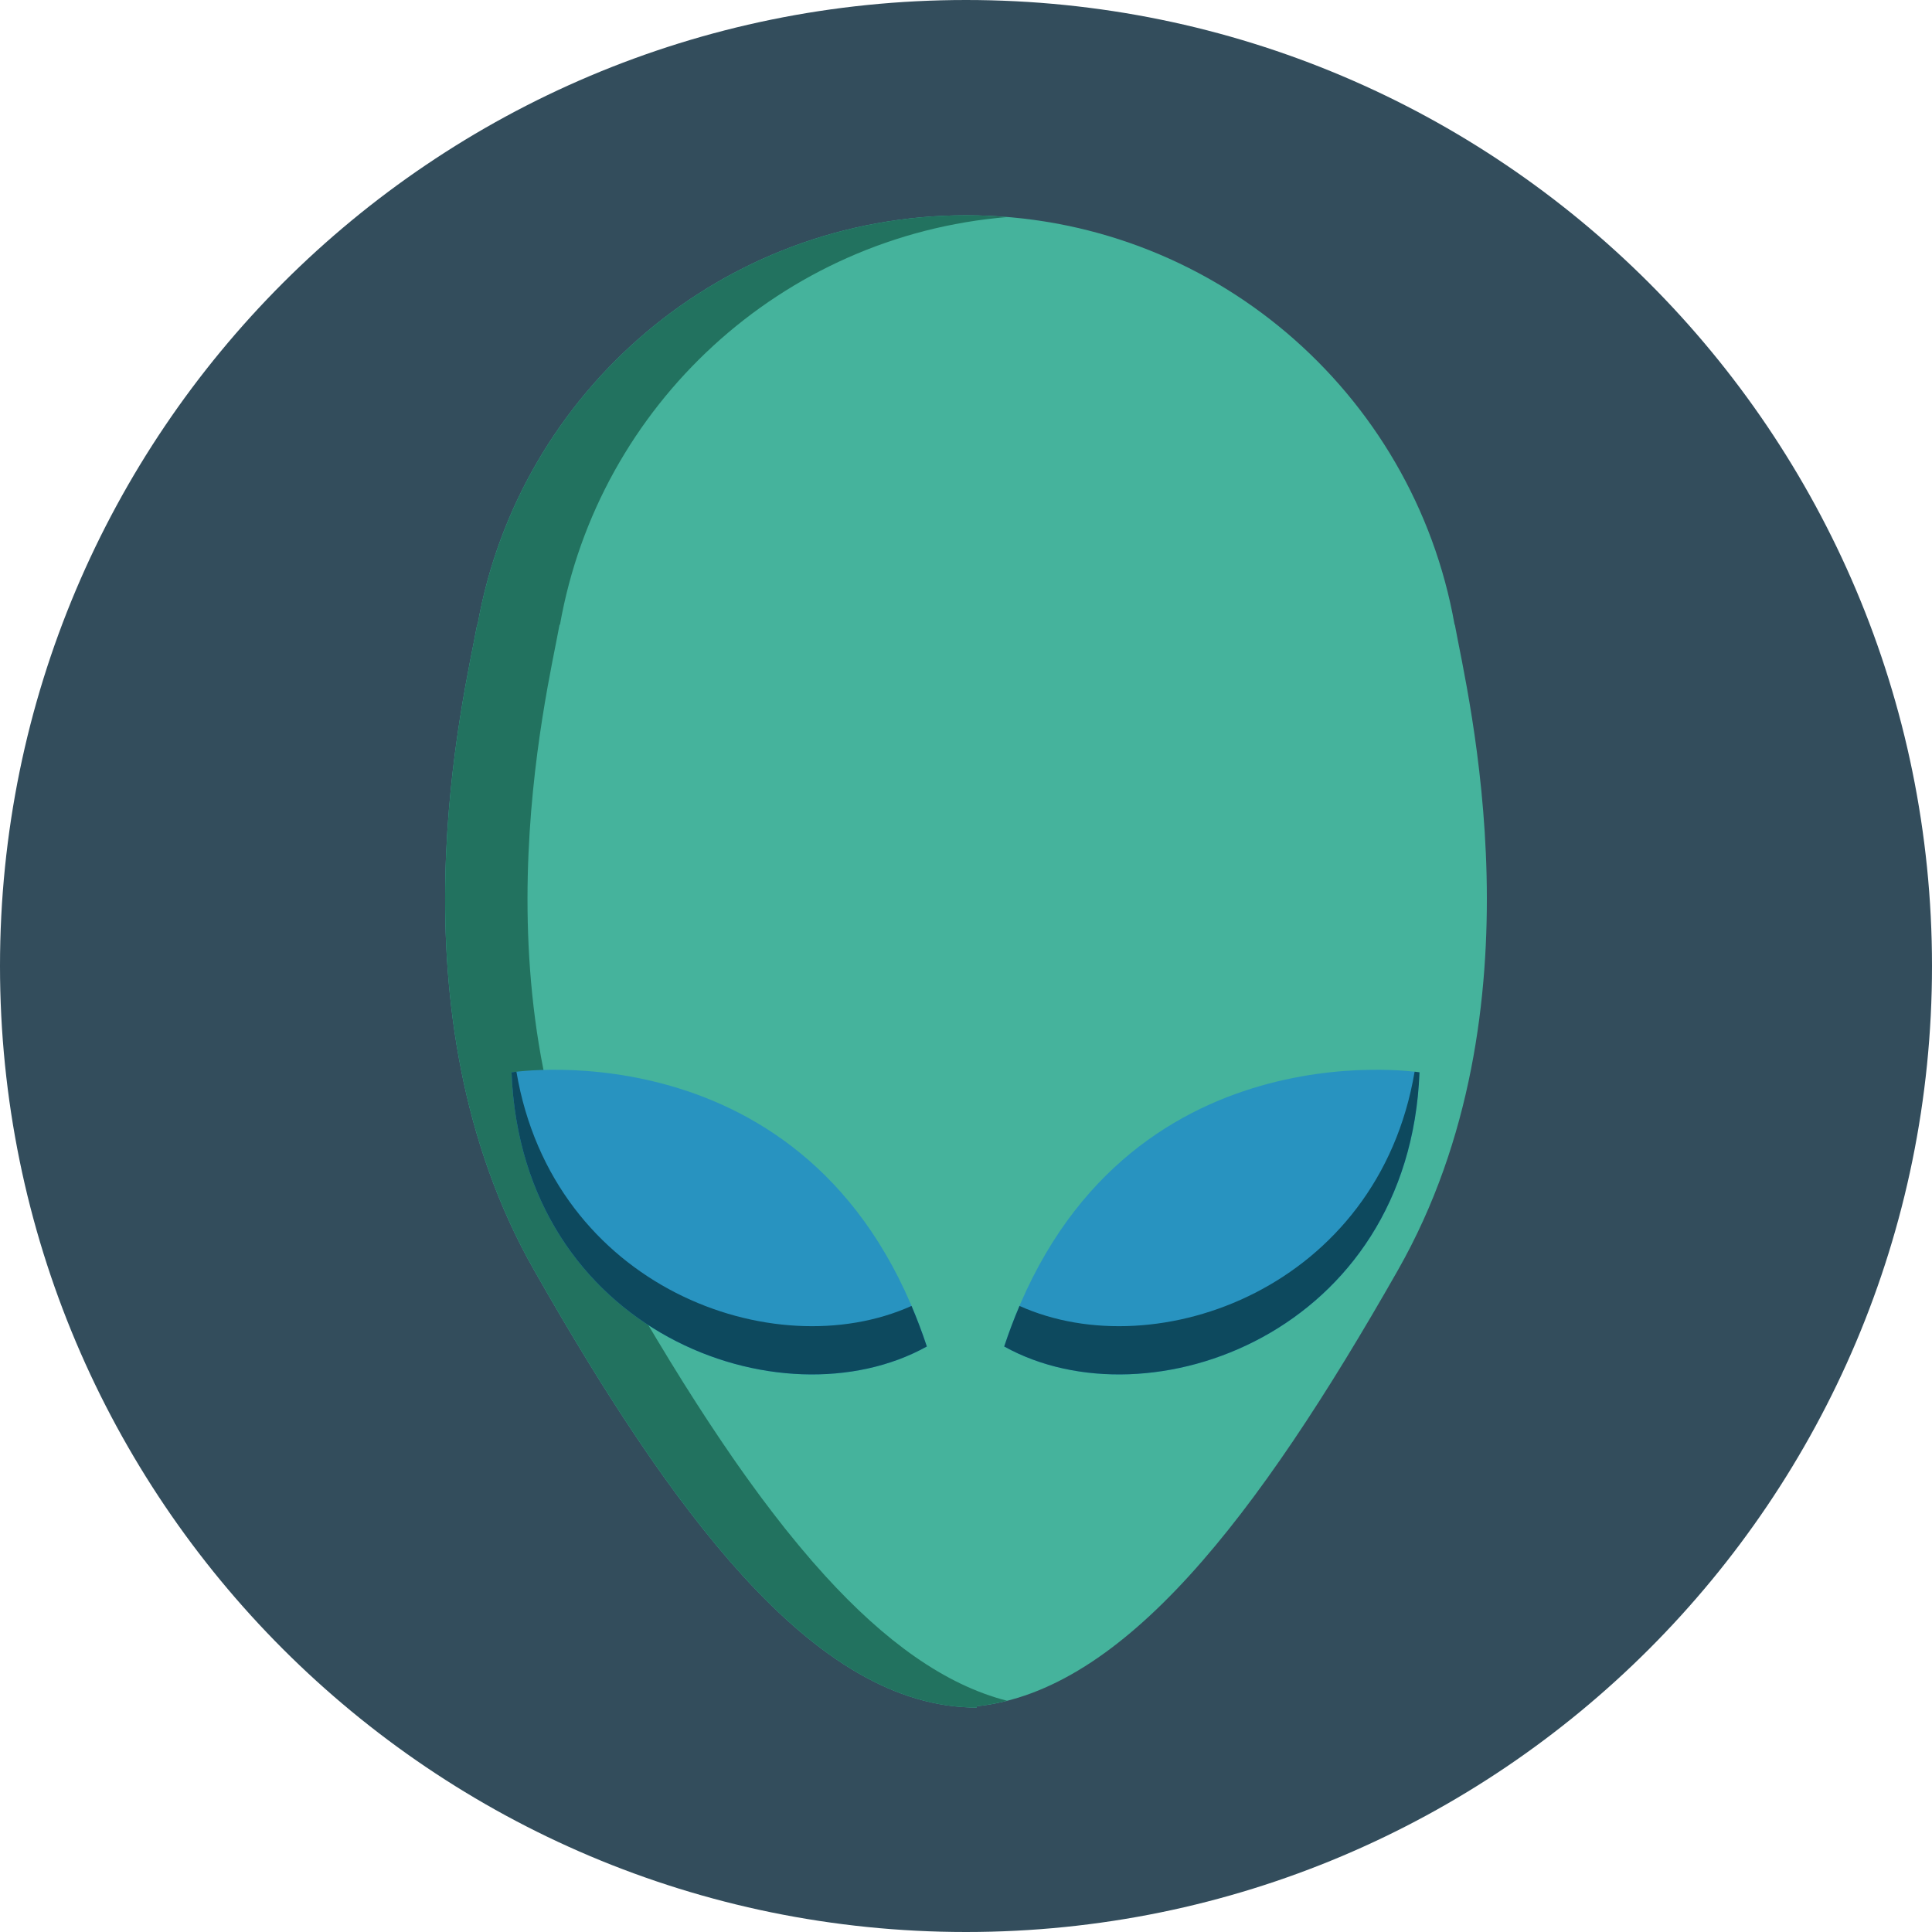 <?xml version="1.0" encoding="iso-8859-1"?>
<!-- Generator: Adobe Illustrator 17.0.0, SVG Export Plug-In . SVG Version: 6.00 Build 0)  -->
<!DOCTYPE svg PUBLIC "-//W3C//DTD SVG 1.1//EN" "http://www.w3.org/Graphics/SVG/1.1/DTD/svg11.dtd">
<svg version="1.1" id="Layer_1" xmlns="http://www.w3.org/2000/svg" xmlns:xlink="http://www.w3.org/1999/xlink" x="0px" y="0px"
	 width="512px" height="512px" viewBox="0 0 512 512" style="enable-background:new 0 0 512 512;" xml:space="preserve">
<path id="bg_19_" style="fill:#334D5C;" d="M512,256c0,141.384-114.613,256-255.995,256C114.614,512,0,397.384,0,256
	S114.614,0,256.005,0C397.387,0,512,114.616,512,256z"/>
<path style="fill:#45B39C;" d="M385.545,165.531l-0.062,0.029c-10.88-61.652-64.681-108.506-129.46-108.506
	c-64.782,0-118.592,46.86-129.463,108.53l-0.104-0.054c-3.314,18.449-24.175,102.027,15.09,171.094
	c1.203,2.107,2.394,4.185,3.591,6.252c0.429,0.757,0.86,1.489,1.295,2.228c0.754,1.297,1.507,2.596,2.26,3.876
	c0.555,0.946,1.114,1.876,1.668,2.812c0.628,1.047,1.254,2.107,1.879,3.155c0.61,1.019,1.224,2.024,1.84,3.031
	c0.562,0.929,1.129,1.87,1.688,2.787c0.658,1.065,1.31,2.12,1.965,3.174c0.518,0.827,1.033,1.673,1.549,2.501
	c0.685,1.09,1.369,2.162,2.054,3.24c0.482,0.762,0.968,1.523,1.456,2.28c0.712,1.114,1.424,2.21,2.145,3.311
	c0.443,0.678,0.89,1.363,1.337,2.036c0.75,1.143,1.494,2.257,2.238,3.37c0.411,0.613,0.822,1.227,1.236,1.834
	c0.768,1.145,1.539,2.27,2.313,3.383c0.384,0.56,0.769,1.113,1.152,1.668c0.798,1.142,1.596,2.274,2.396,3.389
	c0.349,0.488,0.697,0.982,1.055,1.471c0.827,1.154,1.655,2.292,2.486,3.418c0.312,0.422,0.631,0.846,0.943,1.273
	c0.866,1.162,1.73,2.305,2.594,3.431c0.271,0.357,0.548,0.715,0.821,1.065c0.899,1.174,1.802,2.323,2.701,3.461
	c0.228,0.285,0.467,0.577,0.696,0.863c0.947,1.179,1.891,2.334,2.832,3.471c0.176,0.221,0.354,0.43,0.532,0.638
	c0.998,1.203,1.998,2.376,2.999,3.532c0.104,0.119,0.208,0.237,0.315,0.363c1.072,1.221,2.141,2.429,3.213,3.607
	c0.009,0.013,0.02,0.018,0.029,0.036c20.144,22.104,40.507,34.939,62.034,34.939v-0.34c38.868-4.109,74.155-49.713,111.595-115.557
	C409.717,267.559,388.855,183.98,385.545,165.531z"/>
<path style="fill:#22725F;" d="M218.657,417.583c-0.009-0.018-0.021-0.023-0.029-0.036c-1.072-1.179-2.141-2.387-3.213-3.607
	c-0.107-0.126-0.211-0.244-0.316-0.363c-1.001-1.156-2.001-2.329-2.998-3.532c-0.179-0.208-0.357-0.417-0.53-0.638
	c-0.944-1.137-1.888-2.292-2.835-3.471c-0.23-0.286-0.467-0.578-0.696-0.863c-0.899-1.138-1.802-2.287-2.701-3.461
	c-0.273-0.351-0.551-0.708-0.821-1.065c-0.863-1.126-1.727-2.269-2.594-3.431c-0.312-0.428-0.631-0.852-0.941-1.273
	c-0.831-1.126-1.662-2.264-2.489-3.418c-0.357-0.488-0.706-0.982-1.055-1.471c-0.801-1.114-1.599-2.246-2.396-3.389
	c-0.384-0.555-0.769-1.108-1.152-1.668c-0.775-1.113-1.545-2.238-2.311-3.383c-0.417-0.607-0.828-1.221-1.235-1.834
	c-0.748-1.113-1.492-2.227-2.242-3.37c-0.447-0.673-0.894-1.358-1.337-2.036c-0.718-1.102-1.43-2.197-2.144-3.311
	c-0.488-0.757-0.974-1.519-1.456-2.28c-0.683-1.078-1.37-2.15-2.052-3.24c-0.519-0.828-1.033-1.674-1.552-2.501
	c-0.654-1.054-1.304-2.108-1.965-3.174c-0.56-0.917-1.126-1.858-1.688-2.787c-0.616-1.007-1.229-2.013-1.84-3.031
	c-0.625-1.048-1.251-2.108-1.876-3.155c-0.554-0.936-1.113-1.865-1.667-2.812c-0.757-1.28-1.51-2.579-2.264-3.876
	c-0.435-0.739-0.866-1.472-1.295-2.228c-1.197-2.067-2.388-4.145-3.591-6.252c-39.265-69.066-18.404-152.645-15.09-171.094
	l0.105,0.054c10.254-58.163,58.71-103.141,118.547-108.066c-3.6-0.292-7.238-0.465-10.916-0.465
	c-64.782,0-118.592,46.86-129.463,108.53l-0.104-0.054c-3.314,18.449-24.175,102.027,15.09,171.094
	c1.203,2.107,2.394,4.185,3.591,6.252c0.429,0.757,0.86,1.489,1.295,2.228c0.754,1.297,1.507,2.596,2.26,3.876
	c0.555,0.946,1.114,1.876,1.668,2.812c0.628,1.047,1.254,2.107,1.879,3.155c0.61,1.019,1.224,2.024,1.84,3.031
	c0.562,0.929,1.129,1.87,1.688,2.787c0.658,1.065,1.31,2.12,1.965,3.174c0.518,0.827,1.033,1.673,1.549,2.501
	c0.685,1.09,1.369,2.162,2.054,3.24c0.482,0.762,0.968,1.523,1.456,2.28c0.712,1.114,1.424,2.21,2.145,3.311
	c0.443,0.678,0.89,1.363,1.337,2.036c0.75,1.143,1.494,2.257,2.238,3.37c0.411,0.613,0.822,1.227,1.236,1.834
	c0.768,1.145,1.539,2.27,2.313,3.383c0.384,0.56,0.769,1.113,1.152,1.668c0.798,1.142,1.596,2.274,2.396,3.389
	c0.349,0.488,0.697,0.982,1.055,1.471c0.827,1.154,1.655,2.292,2.486,3.418c0.312,0.422,0.631,0.846,0.943,1.273
	c0.866,1.162,1.73,2.305,2.594,3.431c0.271,0.357,0.548,0.715,0.821,1.065c0.899,1.174,1.802,2.323,2.701,3.461
	c0.228,0.285,0.467,0.577,0.696,0.863c0.947,1.179,1.891,2.334,2.832,3.471c0.176,0.221,0.354,0.43,0.532,0.638
	c0.998,1.203,1.998,2.376,2.999,3.532c0.104,0.119,0.208,0.237,0.315,0.363c1.072,1.221,2.141,2.429,3.213,3.607
	c0.009,0.013,0.02,0.018,0.029,0.036c20.144,22.104,40.507,34.939,62.034,34.939v-0.34c2.688-0.285,5.365-0.785,8.021-1.465
	C250.371,446.501,234.444,434.906,218.657,417.583z"/>
<path style="fill:#2893C0;" d="M135.564,284.18c0,0,81.745-12.828,110.061,72.656C207.155,378.209,138.229,353.096,135.564,284.18z"
	/>
<path style="fill:#2893C0;" d="M376.181,284.18c0,0-81.745-12.828-110.059,72.656C304.589,378.209,373.51,353.096,376.181,284.18z"
	/>
<path style="fill:#0D495E;" d="M136.857,284.006c-0.837,0.102-1.293,0.174-1.293,0.174c2.665,68.916,71.592,94.029,110.061,72.656
	c-1.25-3.775-2.611-7.348-4.061-10.754C205.08,362.5,146.516,341.156,136.857,284.006z"/>
<path style="fill:#0D495E;" d="M270.178,346.082c-1.45,3.406-2.808,6.978-4.056,10.754c38.467,21.373,107.388-3.74,110.059-72.656
	c0,0-0.453-0.072-1.292-0.174C365.235,341.156,306.664,362.5,270.178,346.082z"/>
<g>
</g>
<g>
</g>
<g>
</g>
<g>
</g>
<g>
</g>
<g>
</g>
<g>
</g>
<g>
</g>
<g>
</g>
<g>
</g>
<g>
</g>
<g>
</g>
<g>
</g>
<g>
</g>
<g>
</g>
</svg>
